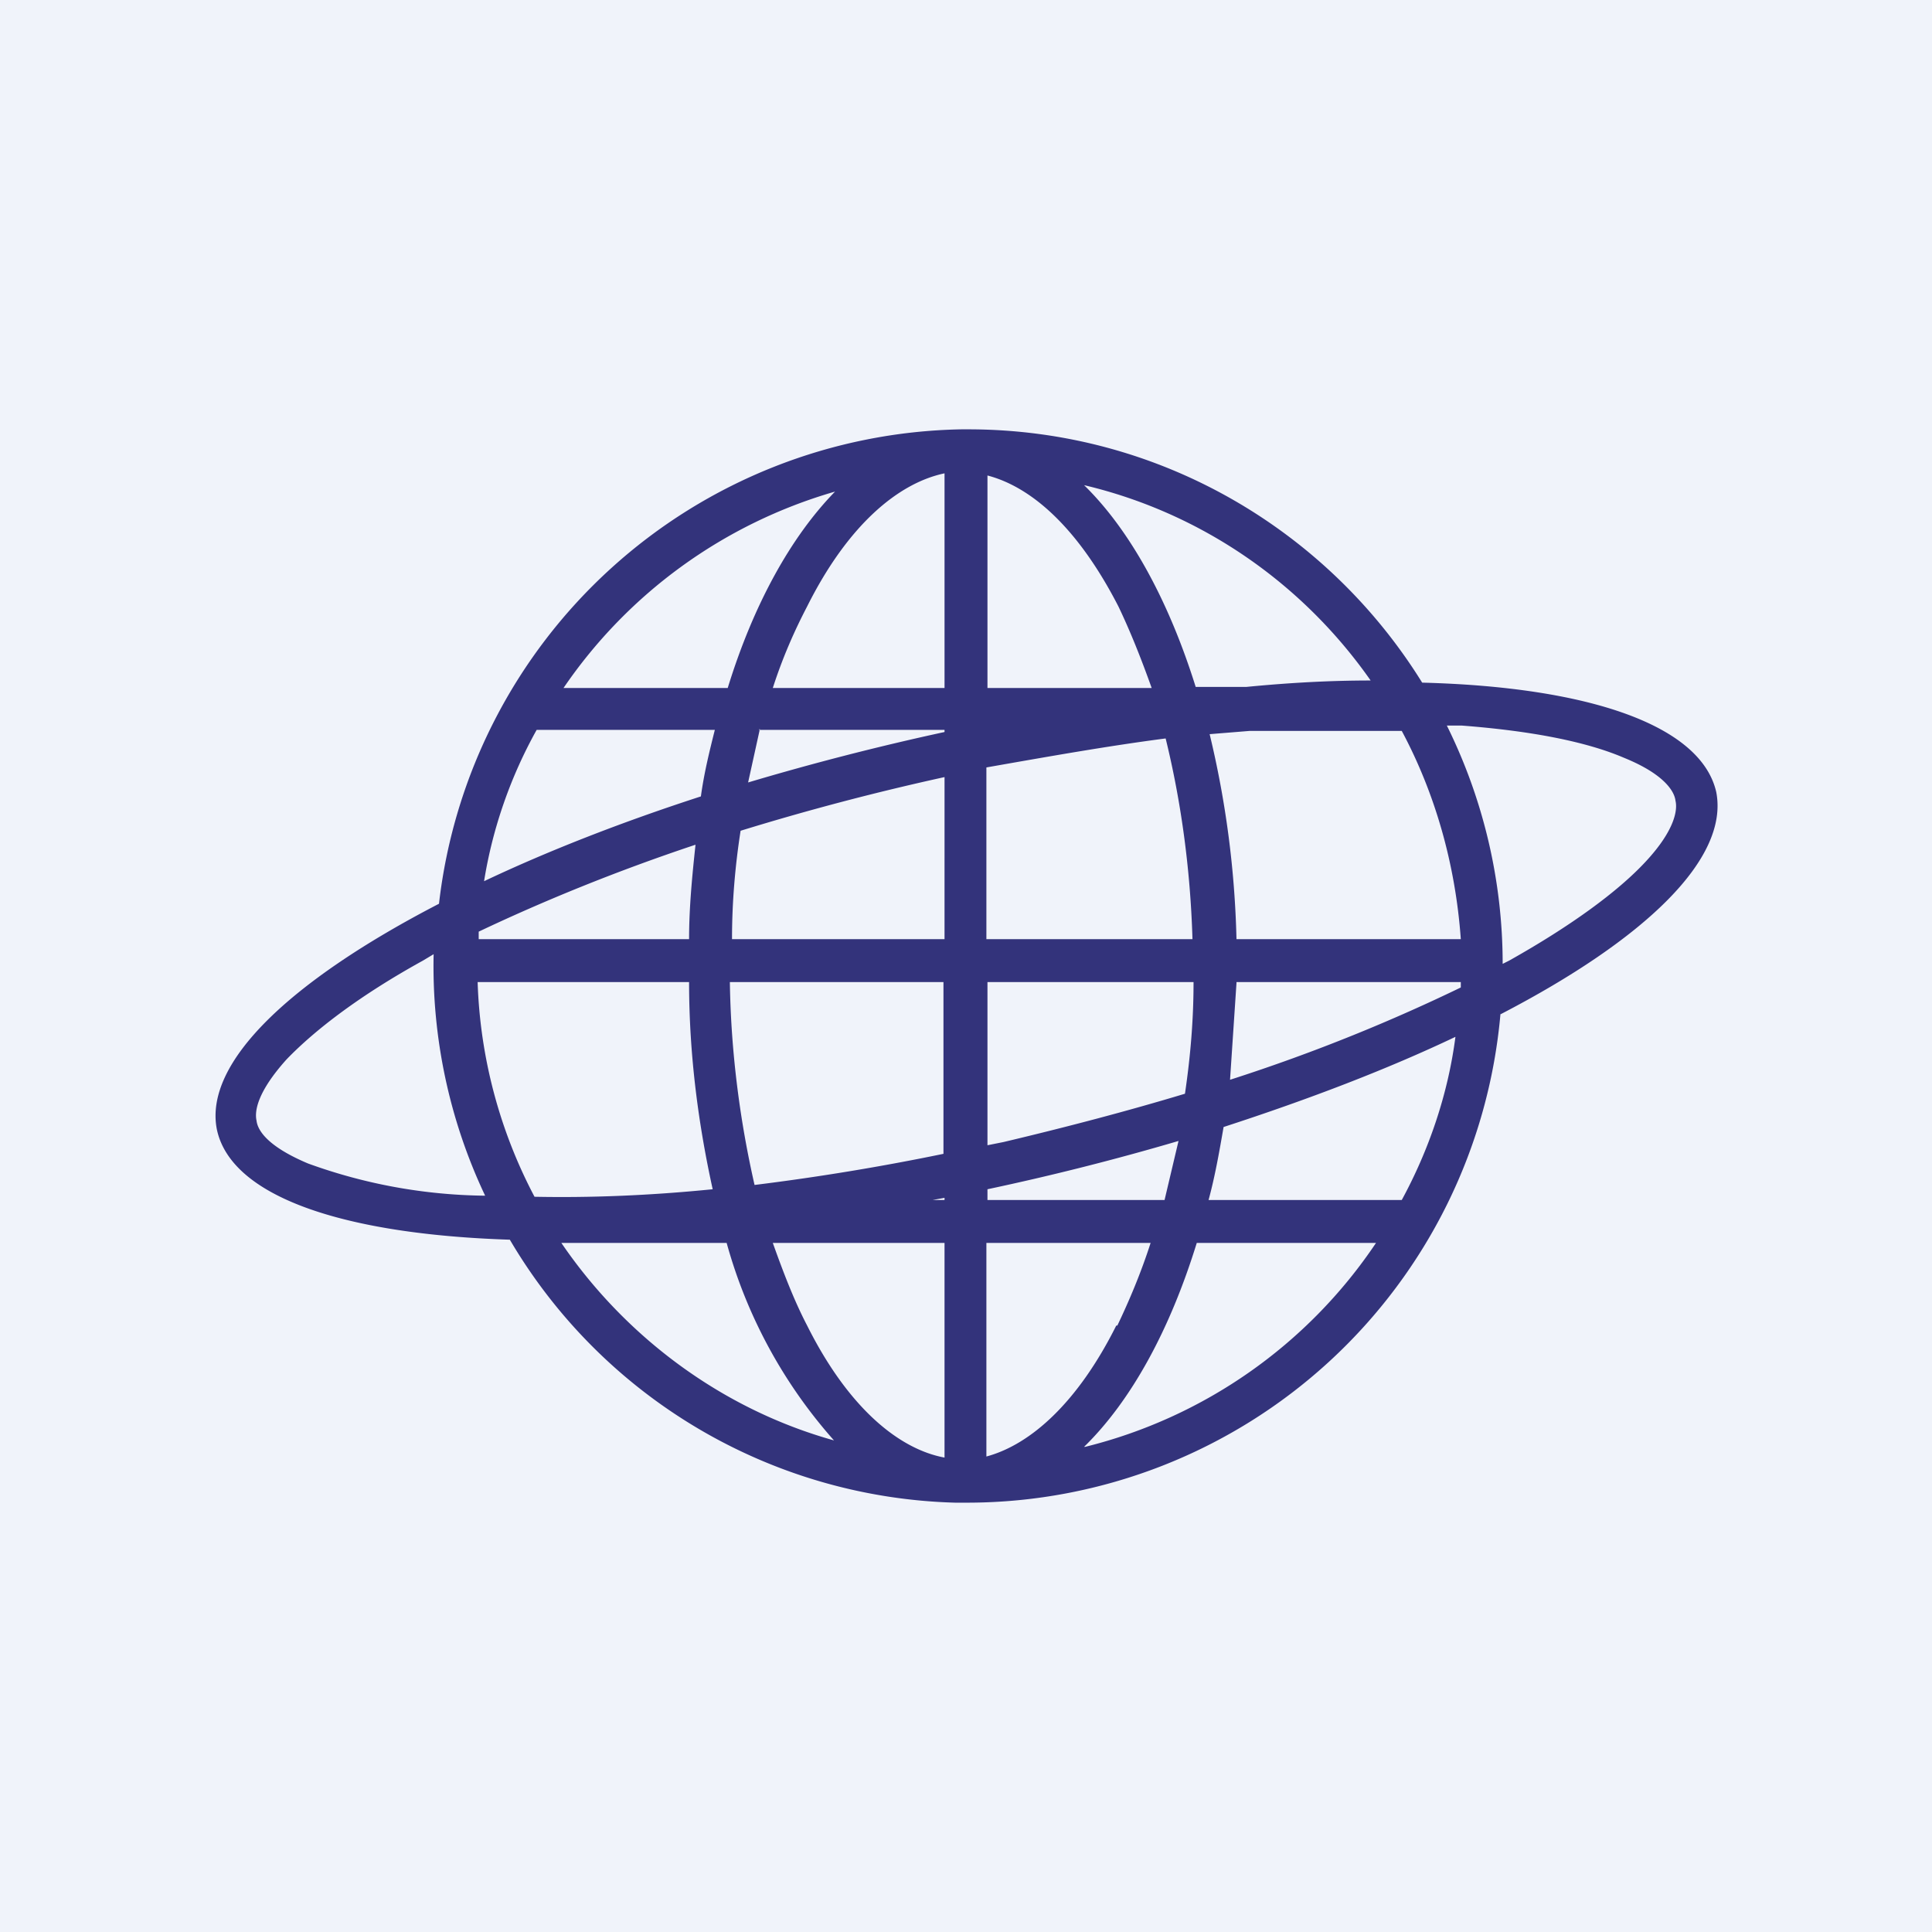 <!-- by TradingView --><svg width="18" height="18" viewBox="0 0 18 18" xmlns="http://www.w3.org/2000/svg"><path fill="#F0F3FA" d="M0 0h18v18H0z"/><path fill-rule="evenodd" d="M10.4 12.35c-.36.72-.8 1.11-1.21 1.22v-1.99h1.53c-.09.28-.2.54-.31.77ZM9.2 11.08v.1h1.65l.13-.55a23.87 23.87 0 0 1-1.78.45Zm.9 2.4c.44-.43.8-1.09 1.05-1.9h1.67a4.59 4.59 0 0 1-2.71 1.9Zm1.16-2.3h1.8c.25-.46.43-.98.5-1.52-.63.3-1.36.58-2.16.84-.04.23-.08.46-.14.68Zm-2.57 0h.11v-.02l-.11.02Zm.11.4h-1.6c.1.28.2.54.32.77.38.76.85 1.15 1.28 1.23v-2Zm-2.02 0H5.23c.6.88 1.5 1.55 2.54 1.84a4.62 4.62 0 0 1-1-1.84Zm2.57-.94-.15.03V9.15h1.92c0 .36-.03.7-.08 1.04-.53.16-1.1.31-1.69.45Zm1.77-1.89H9.19v-1.6c.57-.1 1.13-.2 1.67-.27.14.57.23 1.2.25 1.87Zm.4 0a9.03 9.03 0 0 0-.25-1.91l.37-.03h1.42c.31.58.5 1.24.55 1.94h-2.1Zm0 .4h2.09v.05c-.62.3-1.34.6-2.15.86l.06-.9Zm-2.72-.4V7.24a23.69 23.69 0 0 0-1.9.5c-.05.32-.08.66-.08 1.01h1.98Zm0 .4H6.8c.01.68.1 1.32.23 1.89a22.2 22.2 0 0 0 1.76-.29v-1.6Zm-2.38-.4c0-.3.03-.6.06-.88-.75.25-1.43.53-2.02.81v.07H6.4Zm-1.97.4h1.97c0 .69.09 1.34.22 1.93-.6.06-1.15.08-1.66.07a4.6 4.6 0 0 1-.53-2ZM9.2 6.41h1.53c-.1-.28-.2-.53-.31-.76-.37-.72-.8-1.11-1.22-1.22v1.98Zm-.4 0v-2c-.43.09-.9.48-1.28 1.24-.12.23-.23.48-.32.76h1.6Zm-2.02 0c.24-.78.59-1.41 1-1.83-1.04.3-1.93.95-2.53 1.83h1.53ZM5 6.8h1.66c-.05.2-.1.4-.13.62-.74.24-1.43.51-2.02.79.08-.5.25-.98.49-1.41Zm2.07 0H8.8v.02a24.85 24.85 0 0 0-1.83.47l.11-.5Zm4.54-.4h-.47c-.25-.8-.61-1.46-1.04-1.88 1.1.26 2.04.92 2.67 1.82-.37 0-.75.02-1.16.06Zm2.37 3.04A4.99 4.99 0 0 1 9.02 14H8.9a4.97 4.97 0 0 1-4.15-2.45c-1.55-.05-2.6-.4-2.73-1.03-.12-.62.68-1.38 2.07-2.1A4.99 4.99 0 0 1 8.96 4h.06c1.78 0 3.35.94 4.23 2.36 1.56.04 2.6.4 2.74 1.02.12.62-.66 1.37-2.01 2.07Zm-.5-2.68h.14c.65.05 1.16.15 1.51.3.37.15.47.31.48.4.02.08 0 .27-.28.57-.26.28-.7.6-1.27.92l-.06.03a5 5 0 0 0-.52-2.22ZM4.04 8.89l-.1.06c-.58.32-1 .64-1.27.92-.27.3-.3.48-.28.57.01.09.1.24.48.4a4.97 4.97 0 0 0 1.65.3 5 5 0 0 1-.48-2.25Z" fill="#33337B"/></svg>